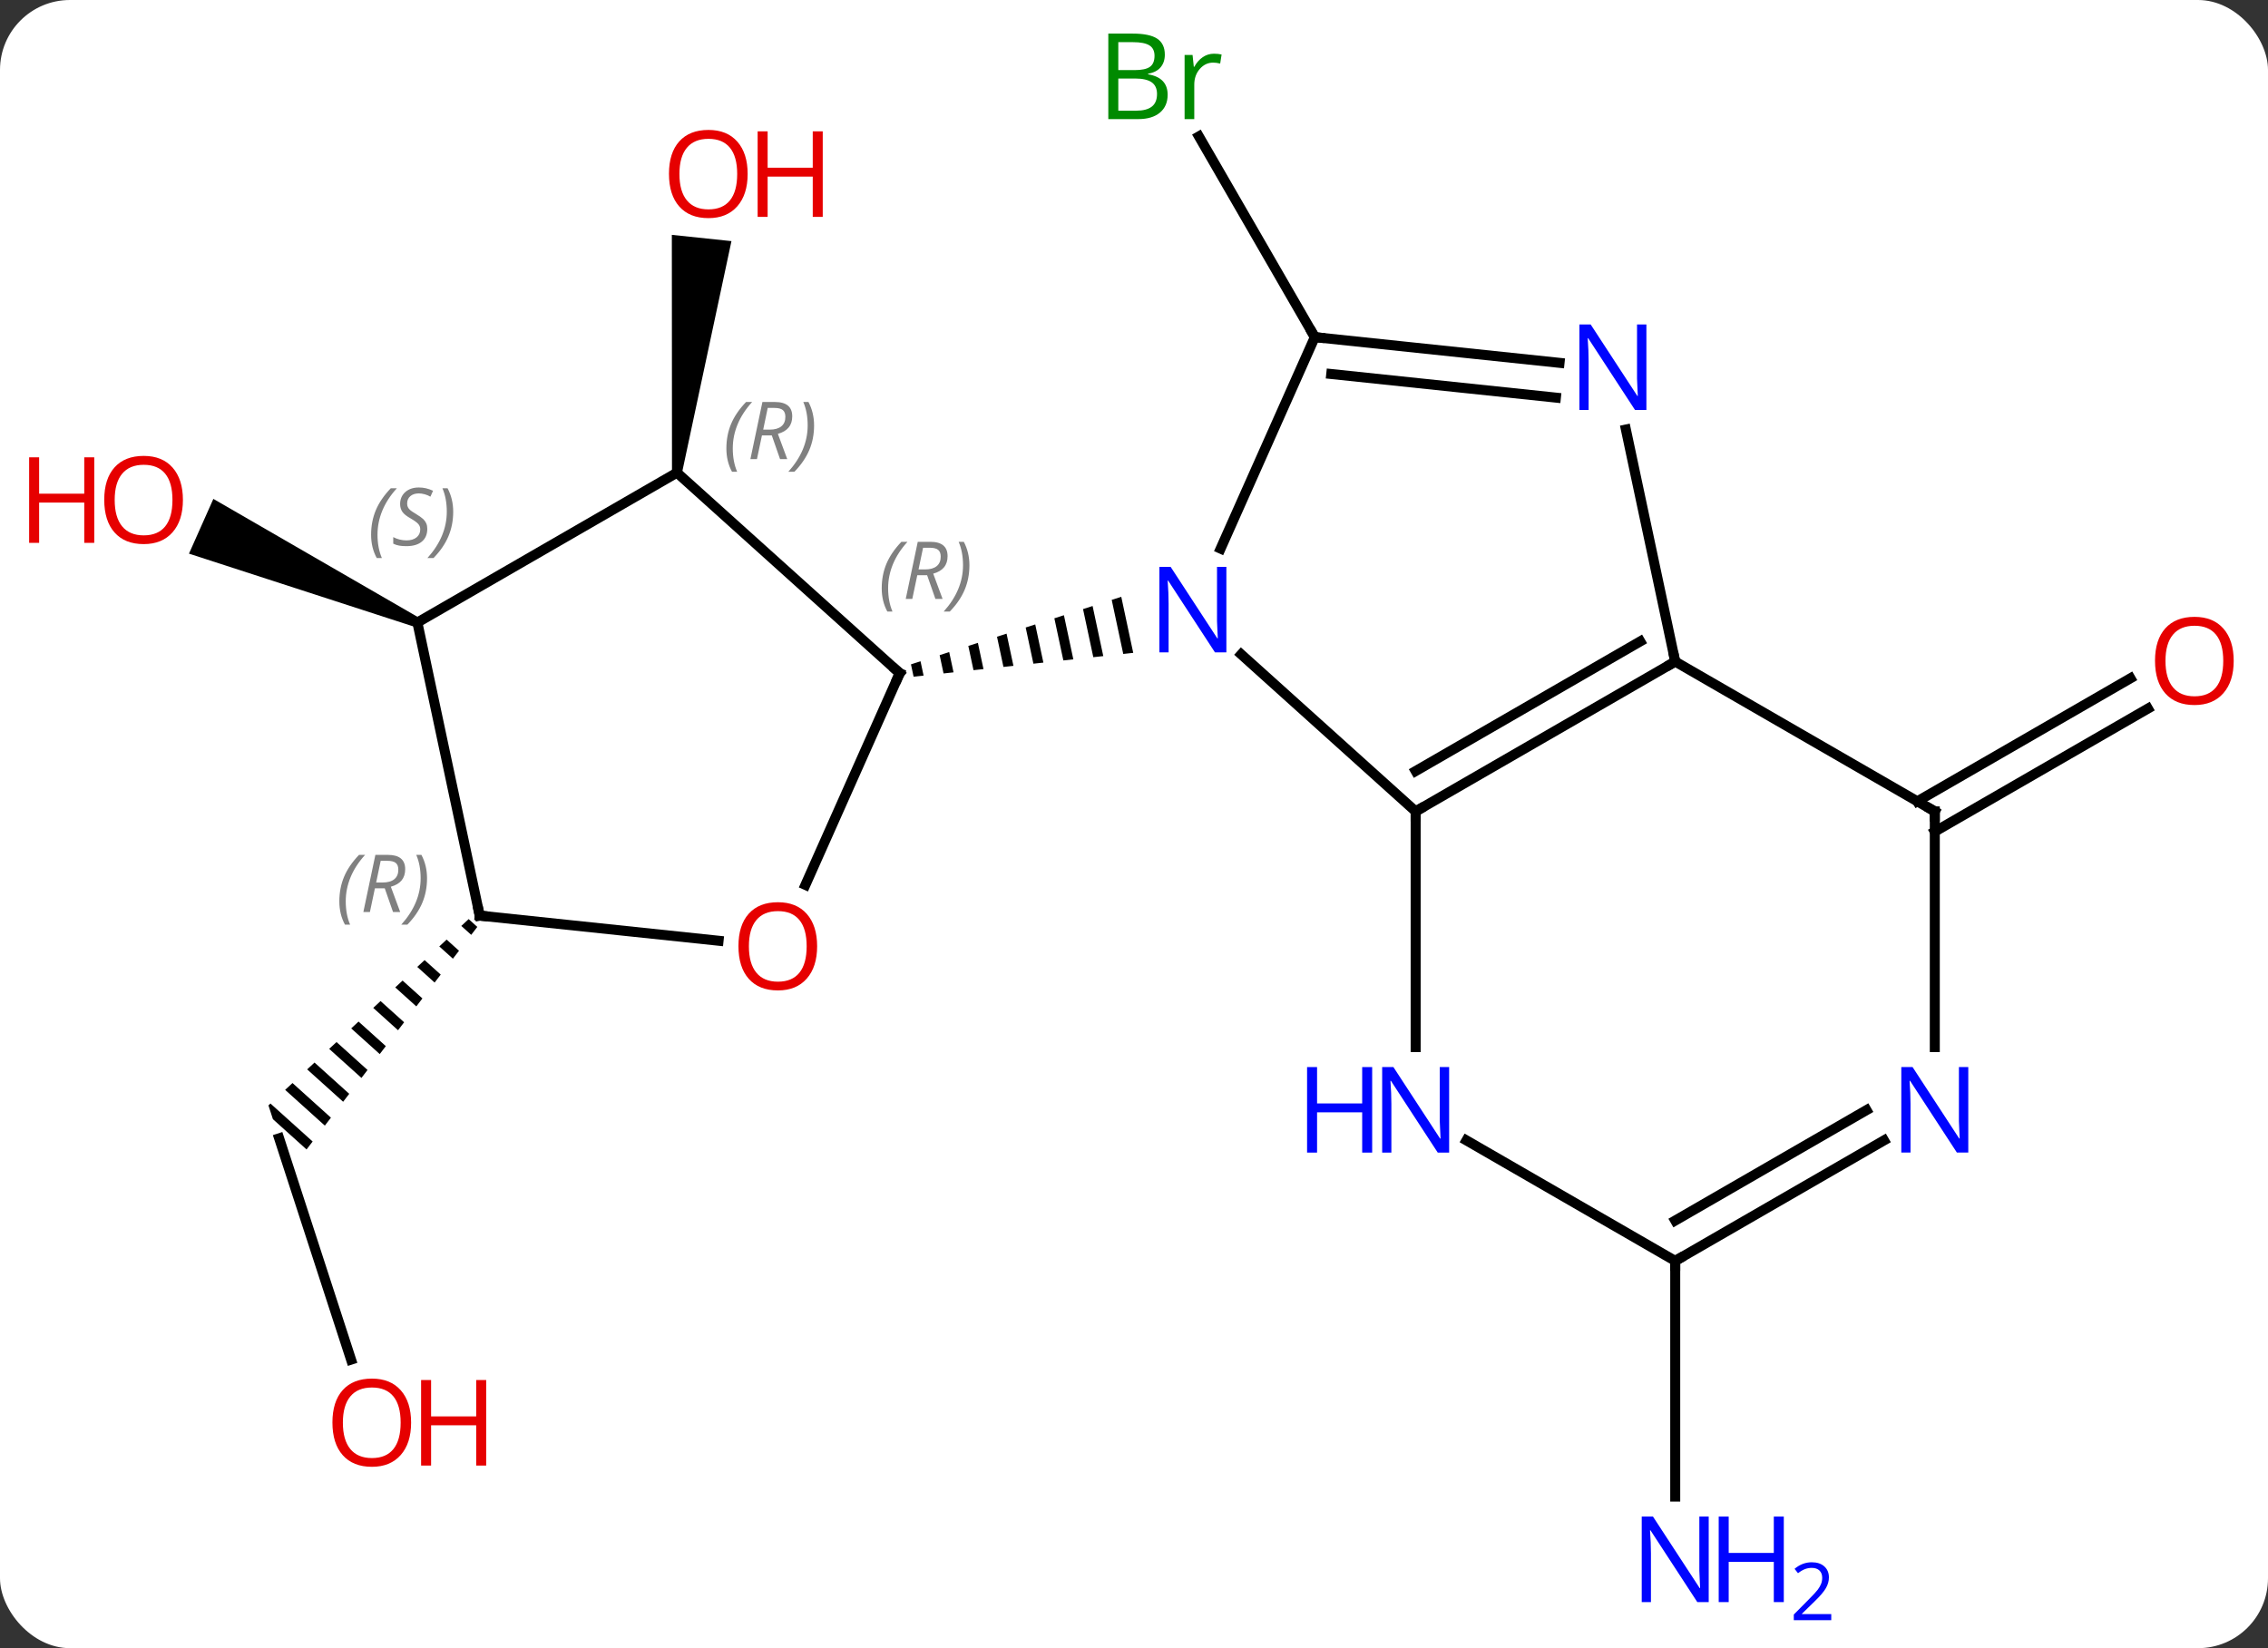 <svg width="227" viewBox="0 0 227 165" style="fill-opacity:1; color-rendering:auto; color-interpolation:auto; text-rendering:auto; stroke:black; stroke-linecap:square; stroke-miterlimit:10; shape-rendering:auto; stroke-opacity:1; fill:black; stroke-dasharray:none; font-weight:normal; stroke-width:1; font-family:'Open Sans'; font-style:normal; stroke-linejoin:miter; font-size:12; stroke-dashoffset:0; image-rendering:auto;" height="165" class="cas-substance-image" xmlns:xlink="http://www.w3.org/1999/xlink" xmlns="http://www.w3.org/2000/svg"><rect x="0" y="0" width="227" height="165" fill="#333333" stroke="none"/><svg class="cas-substance-single-component"><rect y="0" x="0" width="227" stroke="none" ry="7" rx="7" height="165" fill="white" class="cas-substance-group"/><svg y="0" x="0" width="227" viewBox="0 0 227 165" style="fill:black;" height="165" class="cas-substance-single-component-image"><svg><g><g transform="translate(117,82)" style="text-rendering:geometricPrecision; color-rendering:optimizeQuality; color-interpolation:linearRGB; stroke-linecap:butt; image-rendering:optimizeQuality;"><line y2="-48.249" y1="-68.344" x2="14.598" x1="2.997" style="fill:none;"/><path style="stroke:none;" d="M-48.748 -34.628 L-49.742 -34.732 L-49.757 -58.488 L-43.79 -57.861 Z"/><line y2="-1.778" y1="-14.095" x2="74.9" x1="96.232" style="fill:none;"/><line y2="1.253" y1="-11.064" x2="76.65" x1="97.982" style="fill:none;"/><line y2="44.232" y1="67.826" x2="50.67" x1="50.67" style="fill:none;"/><line y2="54.113" y1="31.959" x2="-81.863" x1="-89.061" style="fill:none;"/><path style="stroke:none;" d="M-70.094 10.012 L-70.829 10.696 L-69.838 11.589 L-69.227 10.794 L-70.094 10.012 ZM-72.298 12.064 L-73.033 12.748 L-71.669 13.976 L-71.058 13.181 L-72.298 12.064 ZM-74.502 14.115 L-75.237 14.799 L-75.237 14.799 L-73.5 16.364 L-72.889 15.568 L-74.502 14.115 ZM-76.706 16.167 L-77.441 16.851 L-75.331 18.751 L-74.721 17.955 L-76.706 16.167 ZM-78.91 18.218 L-79.644 18.902 L-77.162 21.138 L-76.552 20.342 L-78.91 18.218 ZM-81.114 20.27 L-81.848 20.954 L-78.993 23.525 L-78.383 22.73 L-81.114 20.27 ZM-83.317 22.321 L-84.052 23.005 L-80.825 25.912 L-80.214 25.117 L-83.317 22.321 ZM-85.521 24.373 L-86.256 25.057 L-82.656 28.299 L-82.046 27.504 L-85.521 24.373 ZM-87.725 26.424 L-88.46 27.108 L-84.487 30.687 L-83.877 29.891 L-83.877 29.891 L-87.725 26.424 ZM-89.929 28.476 L-90.131 28.664 L-89.684 30.043 L-86.318 33.074 L-85.708 32.278 L-89.929 28.476 Z"/><path style="stroke:none;" d="M-75.022 -20.137 L-75.428 -19.223 L-98.086 -26.574 L-95.645 -32.055 Z"/><line y2="-0.768" y1="-16.488" x2="24.69" x1="7.232" style="fill:none;"/><line y2="-48.249" y1="-27.077" x2="14.598" x1="5.17" style="fill:none;"/><path style="stroke:none;" d="M-4.774 -22.253 L-5.731 -21.946 L-5.731 -21.946 L-4.576 -16.533 L-4.576 -16.533 L-3.577 -16.642 L-3.577 -16.642 L-4.774 -22.253 ZM-7.644 -21.331 L-8.601 -21.024 L-8.601 -21.024 L-7.574 -16.208 L-7.574 -16.208 L-6.574 -16.317 L-6.574 -16.317 L-7.644 -21.331 ZM-10.514 -20.409 L-11.471 -20.102 L-11.471 -20.102 L-10.571 -15.883 L-10.571 -15.883 L-9.572 -15.992 L-9.572 -15.992 L-10.514 -20.409 ZM-13.385 -19.487 L-14.341 -19.18 L-14.341 -19.18 L-13.569 -15.558 L-13.569 -15.558 L-12.57 -15.666 L-12.57 -15.666 L-13.385 -19.487 ZM-16.255 -18.565 L-17.212 -18.258 L-16.567 -15.233 L-16.567 -15.233 L-15.567 -15.341 L-15.567 -15.341 L-16.255 -18.565 ZM-19.125 -17.643 L-20.082 -17.335 L-20.082 -17.335 L-19.564 -14.908 L-19.564 -14.908 L-18.565 -15.016 L-18.565 -15.016 L-19.125 -17.643 ZM-21.996 -16.721 L-22.953 -16.413 L-22.562 -14.582 L-22.562 -14.582 L-21.563 -14.691 L-21.996 -16.721 ZM-24.866 -15.799 L-25.823 -15.491 L-25.823 -15.491 L-25.56 -14.257 L-25.56 -14.257 L-24.56 -14.366 L-24.56 -14.366 L-24.866 -15.799 Z"/><line y2="-15.768" y1="-0.768" x2="50.67" x1="24.69" style="fill:none;"/><line y2="-17.789" y1="-4.809" x2="47.17" x1="24.69" style="fill:none;"/><line y2="22.826" y1="-0.768" x2="24.69" x1="24.69" style="fill:none;"/><line y2="-45.675" y1="-48.249" x2="39.092" x1="14.598" style="fill:none;"/><line y2="-42.194" y1="-44.557" x2="38.727" x1="16.242" style="fill:none;"/><line y2="-39.001" y1="-15.768" x2="45.732" x1="50.67" style="fill:none;"/><line y2="-0.768" y1="-15.768" x2="76.65" x1="50.67" style="fill:none;"/><line y2="44.232" y1="32.167" x2="50.67" x1="29.774" style="fill:none;"/><line y2="22.823" y1="-0.768" x2="76.65" x1="76.65" style="fill:none;"/><line y2="32.165" y1="44.232" x2="71.567" x1="50.67" style="fill:none;"/><line y2="29.134" y1="40.191" x2="69.816" x1="50.67" style="fill:none;"/><line y2="6.587" y1="-14.607" x2="-36.386" x1="-26.949" style="fill:none;"/><line y2="-34.68" y1="-14.607" x2="-49.245" x1="-26.949" style="fill:none;"/><line y2="9.663" y1="12.178" x2="-68.988" x1="-45.08" style="fill:none;"/><line y2="-19.68" y1="-34.68" x2="-75.225" x1="-49.245" style="fill:none;"/><line y2="-19.68" y1="9.663" x2="-75.225" x1="-68.988" style="fill:none;"/></g><g transform="translate(117,82)" style="fill:rgb(0,138,0); text-rendering:geometricPrecision; color-rendering:optimizeQuality; image-rendering:optimizeQuality; font-family:'Open Sans'; stroke:rgb(0,138,0); color-interpolation:linearRGB;"><path style="stroke:none;" d="M-6.071 -78.638 L-3.649 -78.638 Q-1.946 -78.638 -1.18 -78.13 Q-0.415 -77.623 -0.415 -76.529 Q-0.415 -75.763 -0.837 -75.263 Q-1.258 -74.763 -2.087 -74.623 L-2.087 -74.56 Q-0.133 -74.232 -0.133 -72.513 Q-0.133 -71.373 -0.907 -70.724 Q-1.68 -70.076 -3.071 -70.076 L-6.071 -70.076 L-6.071 -78.638 ZM-5.071 -74.982 L-3.43 -74.982 Q-2.368 -74.982 -1.907 -75.31 Q-1.446 -75.638 -1.446 -76.419 Q-1.446 -77.138 -1.962 -77.459 Q-2.477 -77.779 -3.602 -77.779 L-5.071 -77.779 L-5.071 -74.982 ZM-5.071 -74.138 L-5.071 -70.919 L-3.274 -70.919 Q-2.243 -70.919 -1.719 -71.326 Q-1.196 -71.732 -1.196 -72.591 Q-1.196 -73.388 -1.735 -73.763 Q-2.274 -74.138 -3.368 -74.138 L-5.071 -74.138 ZM4.501 -76.623 Q4.923 -76.623 5.267 -76.544 L5.126 -75.638 Q4.736 -75.732 4.423 -75.732 Q3.642 -75.732 3.087 -75.099 Q2.533 -74.466 2.533 -73.529 L2.533 -70.076 L1.564 -70.076 L1.564 -76.498 L2.361 -76.498 L2.486 -75.31 L2.533 -75.31 Q2.876 -75.935 3.384 -76.279 Q3.892 -76.623 4.501 -76.623 Z"/><path style="fill:rgb(230,0,0); stroke:none;" d="M-42.169 -64.585 Q-42.169 -62.523 -43.209 -61.343 Q-44.248 -60.163 -46.091 -60.163 Q-47.982 -60.163 -49.013 -61.328 Q-50.044 -62.492 -50.044 -64.601 Q-50.044 -66.695 -49.013 -67.843 Q-47.982 -68.992 -46.091 -68.992 Q-44.232 -68.992 -43.201 -67.82 Q-42.169 -66.648 -42.169 -64.585 ZM-48.998 -64.585 Q-48.998 -62.851 -48.255 -61.945 Q-47.513 -61.038 -46.091 -61.038 Q-44.669 -61.038 -43.943 -61.937 Q-43.216 -62.835 -43.216 -64.585 Q-43.216 -66.32 -43.943 -67.21 Q-44.669 -68.101 -46.091 -68.101 Q-47.513 -68.101 -48.255 -67.203 Q-48.998 -66.304 -48.998 -64.585 Z"/><path style="fill:rgb(230,0,0); stroke:none;" d="M-34.654 -60.288 L-35.654 -60.288 L-35.654 -64.32 L-40.169 -64.32 L-40.169 -60.288 L-41.169 -60.288 L-41.169 -68.851 L-40.169 -68.851 L-40.169 -65.21 L-35.654 -65.21 L-35.654 -68.851 L-34.654 -68.851 L-34.654 -60.288 Z"/><path style="fill:rgb(230,0,0); stroke:none;" d="M106.567 -15.838 Q106.567 -13.776 105.528 -12.596 Q104.489 -11.416 102.646 -11.416 Q100.755 -11.416 99.724 -12.581 Q98.692 -13.745 98.692 -15.854 Q98.692 -17.948 99.724 -19.096 Q100.755 -20.245 102.646 -20.245 Q104.505 -20.245 105.536 -19.073 Q106.567 -17.901 106.567 -15.838 ZM99.739 -15.838 Q99.739 -14.104 100.482 -13.198 Q101.224 -12.291 102.646 -12.291 Q104.067 -12.291 104.794 -13.19 Q105.521 -14.088 105.521 -15.838 Q105.521 -17.573 104.794 -18.463 Q104.067 -19.354 102.646 -19.354 Q101.224 -19.354 100.482 -18.456 Q99.739 -17.557 99.739 -15.838 Z"/><path style="fill:rgb(0,5,255); stroke:none;" d="M54.022 78.388 L52.881 78.388 L48.193 71.201 L48.147 71.201 Q48.24 72.466 48.24 73.513 L48.24 78.388 L47.318 78.388 L47.318 69.826 L48.443 69.826 L53.115 76.982 L53.162 76.982 Q53.162 76.826 53.115 75.966 Q53.068 75.107 53.084 74.732 L53.084 69.826 L54.022 69.826 L54.022 78.388 Z"/><path style="fill:rgb(0,5,255); stroke:none;" d="M61.537 78.388 L60.537 78.388 L60.537 74.357 L56.022 74.357 L56.022 78.388 L55.022 78.388 L55.022 69.826 L56.022 69.826 L56.022 73.466 L60.537 73.466 L60.537 69.826 L61.537 69.826 L61.537 78.388 Z"/><path style="fill:rgb(0,5,255); stroke:none;" d="M66.287 80.198 L62.537 80.198 L62.537 79.635 L64.037 78.12 Q64.725 77.432 64.943 77.135 Q65.162 76.838 65.272 76.557 Q65.381 76.276 65.381 75.948 Q65.381 75.495 65.108 75.229 Q64.834 74.963 64.334 74.963 Q63.99 74.963 63.67 75.08 Q63.35 75.198 62.959 75.495 L62.615 75.057 Q63.397 74.401 64.334 74.401 Q65.131 74.401 65.592 74.815 Q66.053 75.229 66.053 75.916 Q66.053 76.463 65.748 76.995 Q65.443 77.526 64.6 78.338 L63.35 79.557 L63.35 79.588 L66.287 79.588 L66.287 80.198 Z"/><path style="fill:rgb(230,0,0); stroke:none;" d="M-75.853 60.422 Q-75.853 62.484 -76.893 63.664 Q-77.932 64.844 -79.775 64.844 Q-81.666 64.844 -82.697 63.679 Q-83.728 62.515 -83.728 60.406 Q-83.728 58.312 -82.697 57.164 Q-81.666 56.015 -79.775 56.015 Q-77.916 56.015 -76.885 57.187 Q-75.853 58.359 -75.853 60.422 ZM-82.682 60.422 Q-82.682 62.156 -81.939 63.062 Q-81.197 63.969 -79.775 63.969 Q-78.353 63.969 -77.627 63.07 Q-76.9 62.172 -76.9 60.422 Q-76.9 58.687 -77.627 57.797 Q-78.353 56.906 -79.775 56.906 Q-81.197 56.906 -81.939 57.804 Q-82.682 58.703 -82.682 60.422 Z"/><path style="fill:rgb(230,0,0); stroke:none;" d="M-68.338 64.719 L-69.338 64.719 L-69.338 60.687 L-73.853 60.687 L-73.853 64.719 L-74.853 64.719 L-74.853 56.156 L-73.853 56.156 L-73.853 59.797 L-69.338 59.797 L-69.338 56.156 L-68.338 56.156 L-68.338 64.719 Z"/><path style="fill:rgb(230,0,0); stroke:none;" d="M-98.692 -31.951 Q-98.692 -29.889 -99.732 -28.709 Q-100.771 -27.529 -102.614 -27.529 Q-104.505 -27.529 -105.536 -28.694 Q-106.567 -29.858 -106.567 -31.967 Q-106.567 -34.061 -105.536 -35.209 Q-104.505 -36.358 -102.614 -36.358 Q-100.755 -36.358 -99.724 -35.186 Q-98.692 -34.014 -98.692 -31.951 ZM-105.521 -31.951 Q-105.521 -30.217 -104.778 -29.311 Q-104.036 -28.404 -102.614 -28.404 Q-101.192 -28.404 -100.466 -29.303 Q-99.739 -30.201 -99.739 -31.951 Q-99.739 -33.686 -100.466 -34.576 Q-101.192 -35.467 -102.614 -35.467 Q-104.036 -35.467 -104.778 -34.569 Q-105.521 -33.67 -105.521 -31.951 Z"/><path style="fill:rgb(230,0,0); stroke:none;" d="M-107.567 -27.654 L-108.567 -27.654 L-108.567 -31.686 L-113.083 -31.686 L-113.083 -27.654 L-114.083 -27.654 L-114.083 -36.217 L-113.083 -36.217 L-113.083 -32.576 L-108.567 -32.576 L-108.567 -36.217 L-107.567 -36.217 L-107.567 -27.654 Z"/><path style="fill:rgb(0,5,255); stroke:none;" d="M5.746 -16.688 L4.605 -16.688 L-0.083 -23.875 L-0.129 -23.875 Q-0.036 -22.61 -0.036 -21.563 L-0.036 -16.688 L-0.958 -16.688 L-0.958 -25.25 L0.167 -25.25 L4.839 -18.094 L4.886 -18.094 Q4.886 -18.25 4.839 -19.11 Q4.792 -19.969 4.808 -20.344 L4.808 -25.25 L5.746 -25.25 L5.746 -16.688 Z"/></g><g transform="translate(117,82)" style="stroke-linecap:butt; text-rendering:geometricPrecision; color-rendering:optimizeQuality; image-rendering:optimizeQuality; font-family:'Open Sans'; color-interpolation:linearRGB; stroke-miterlimit:5;"><path style="fill:none;" d="M25.123 -1.018 L24.69 -0.768 L24.69 -0.268"/><path style="fill:none;" d="M15.095 -48.197 L14.598 -48.249 L14.348 -48.682"/><path style="fill:none;" d="M50.237 -15.518 L50.67 -15.768 L50.566 -16.257"/><path style="fill:rgb(0,5,255); stroke:none;" d="M28.042 33.388 L26.901 33.388 L22.213 26.201 L22.167 26.201 Q22.26 27.466 22.26 28.513 L22.26 33.388 L21.338 33.388 L21.338 24.826 L22.463 24.826 L27.135 31.982 L27.182 31.982 Q27.182 31.826 27.135 30.966 Q27.088 30.107 27.104 29.732 L27.104 24.826 L28.042 24.826 L28.042 33.388 Z"/><path style="fill:rgb(0,5,255); stroke:none;" d="M20.338 33.388 L19.338 33.388 L19.338 29.357 L14.823 29.357 L14.823 33.388 L13.823 33.388 L13.823 24.826 L14.823 24.826 L14.823 28.466 L19.338 28.466 L19.338 24.826 L20.338 24.826 L20.338 33.388 Z"/><path style="fill:rgb(0,5,255); stroke:none;" d="M47.785 -40.958 L46.644 -40.958 L41.956 -48.145 L41.91 -48.145 Q42.003 -46.88 42.003 -45.833 L42.003 -40.958 L41.081 -40.958 L41.081 -49.52 L42.206 -49.52 L46.878 -42.364 L46.925 -42.364 Q46.925 -42.52 46.878 -43.38 Q46.831 -44.239 46.847 -44.614 L46.847 -49.52 L47.785 -49.52 L47.785 -40.958 Z"/><path style="fill:none;" d="M76.217 -1.018 L76.65 -0.768 L76.65 -0.268"/><path style="fill:none;" d="M51.103 43.982 L50.67 44.232 L50.67 44.732"/><path style="fill:rgb(0,5,255); stroke:none;" d="M80.002 33.385 L78.861 33.385 L74.173 26.198 L74.127 26.198 Q74.22 27.463 74.22 28.51 L74.22 33.385 L73.298 33.385 L73.298 24.823 L74.423 24.823 L79.095 31.979 L79.142 31.979 Q79.142 31.823 79.095 30.963 Q79.048 30.104 79.064 29.729 L79.064 24.823 L80.002 24.823 L80.002 33.385 Z"/><path style="fill:none;" d="M-27.152 -14.15 L-26.949 -14.607 L-27.321 -14.941"/></g><g transform="translate(117,82)" style="stroke-linecap:butt; font-size:8.4px; fill:gray; text-rendering:geometricPrecision; image-rendering:optimizeQuality; color-rendering:optimizeQuality; font-family:'Open Sans'; font-style:italic; stroke:gray; color-interpolation:linearRGB; stroke-miterlimit:5;"><path style="stroke:none;" d="M-28.75 -23.102 Q-28.75 -24.43 -28.281 -25.555 Q-27.812 -26.68 -26.781 -27.759 L-26.172 -27.759 Q-27.14 -26.696 -27.625 -25.524 Q-28.109 -24.352 -28.109 -23.118 Q-28.109 -21.79 -27.672 -20.774 L-28.187 -20.774 Q-28.75 -21.805 -28.75 -23.102 ZM-25.19 -24.415 L-25.69 -22.04 L-26.346 -22.04 L-25.143 -27.759 L-23.893 -27.759 Q-22.158 -27.759 -22.158 -26.321 Q-22.158 -24.962 -23.596 -24.571 L-22.658 -22.04 L-23.377 -22.04 L-24.205 -24.415 L-25.19 -24.415 ZM-24.611 -27.165 Q-25.002 -25.243 -25.065 -24.993 L-24.408 -24.993 Q-23.658 -24.993 -23.252 -25.321 Q-22.846 -25.649 -22.846 -26.274 Q-22.846 -26.743 -23.104 -26.954 Q-23.361 -27.165 -23.955 -27.165 L-24.611 -27.165 ZM-19.972 -25.415 Q-19.972 -24.087 -20.449 -22.954 Q-20.926 -21.821 -21.941 -20.774 L-22.551 -20.774 Q-20.613 -22.93 -20.613 -25.415 Q-20.613 -26.743 -21.051 -27.759 L-20.535 -27.759 Q-19.972 -26.696 -19.972 -25.415 Z"/></g><g transform="translate(117,82)" style="stroke-linecap:butt; fill:rgb(230,0,0); text-rendering:geometricPrecision; color-rendering:optimizeQuality; image-rendering:optimizeQuality; font-family:'Open Sans'; stroke:rgb(230,0,0); color-interpolation:linearRGB; stroke-miterlimit:5;"><path style="stroke:none;" d="M-35.215 12.731 Q-35.215 14.793 -36.255 15.973 Q-37.294 17.153 -39.137 17.153 Q-41.028 17.153 -42.059 15.989 Q-43.09 14.824 -43.09 12.715 Q-43.09 10.621 -42.059 9.473 Q-41.028 8.324 -39.137 8.324 Q-37.278 8.324 -36.247 9.496 Q-35.215 10.668 -35.215 12.731 ZM-42.044 12.731 Q-42.044 14.465 -41.301 15.371 Q-40.559 16.278 -39.137 16.278 Q-37.715 16.278 -36.989 15.379 Q-36.262 14.481 -36.262 12.731 Q-36.262 10.996 -36.989 10.106 Q-37.715 9.215 -39.137 9.215 Q-40.559 9.215 -41.301 10.114 Q-42.044 11.012 -42.044 12.731 Z"/></g><g transform="translate(117,82)" style="stroke-linecap:butt; font-size:8.4px; fill:gray; text-rendering:geometricPrecision; image-rendering:optimizeQuality; color-rendering:optimizeQuality; font-family:'Open Sans'; font-style:italic; stroke:gray; color-interpolation:linearRGB; stroke-miterlimit:5;"><path style="stroke:none;" d="M-44.298 -37.1 Q-44.298 -38.428 -43.829 -39.553 Q-43.36 -40.678 -42.329 -41.756 L-41.72 -41.756 Q-42.688 -40.693 -43.173 -39.521 Q-43.657 -38.35 -43.657 -37.115 Q-43.657 -35.787 -43.22 -34.771 L-43.735 -34.771 Q-44.298 -35.803 -44.298 -37.1 ZM-40.738 -38.412 L-41.238 -36.037 L-41.894 -36.037 L-40.691 -41.756 L-39.441 -41.756 Q-37.706 -41.756 -37.706 -40.318 Q-37.706 -38.959 -39.144 -38.568 L-38.206 -36.037 L-38.925 -36.037 L-39.753 -38.412 L-40.738 -38.412 ZM-40.16 -41.162 Q-40.55 -39.24 -40.613 -38.99 L-39.956 -38.99 Q-39.206 -38.99 -38.8 -39.318 Q-38.394 -39.646 -38.394 -40.271 Q-38.394 -40.74 -38.652 -40.951 Q-38.91 -41.162 -39.503 -41.162 L-40.16 -41.162 ZM-35.52 -39.412 Q-35.52 -38.084 -35.997 -36.951 Q-36.474 -35.818 -37.489 -34.771 L-38.099 -34.771 Q-36.161 -36.928 -36.161 -39.412 Q-36.161 -40.74 -36.599 -41.756 L-36.083 -41.756 Q-35.52 -40.693 -35.52 -39.412 Z"/><path style="fill:none; stroke:black;" d="M-68.491 9.715 L-68.988 9.663 L-69.092 9.174"/><path style="stroke:none;" d="M-83.036 8.239 Q-83.036 6.911 -82.567 5.786 Q-82.099 4.661 -81.067 3.583 L-80.458 3.583 Q-81.427 4.645 -81.911 5.817 Q-82.395 6.989 -82.395 8.223 Q-82.395 9.552 -81.958 10.567 L-82.474 10.567 Q-83.036 9.536 -83.036 8.239 ZM-79.476 6.927 L-79.976 9.302 L-80.632 9.302 L-79.429 3.583 L-78.179 3.583 Q-76.445 3.583 -76.445 5.02 Q-76.445 6.38 -77.882 6.77 L-76.945 9.302 L-77.663 9.302 L-78.492 6.927 L-79.476 6.927 ZM-78.898 4.177 Q-79.288 6.098 -79.351 6.348 L-78.695 6.348 Q-77.945 6.348 -77.538 6.02 Q-77.132 5.692 -77.132 5.067 Q-77.132 4.598 -77.39 4.388 Q-77.648 4.177 -78.242 4.177 L-78.898 4.177 ZM-74.259 5.927 Q-74.259 7.255 -74.735 8.388 Q-75.212 9.52 -76.227 10.567 L-76.837 10.567 Q-74.899 8.411 -74.899 5.927 Q-74.899 4.598 -75.337 3.583 L-74.821 3.583 Q-74.259 4.645 -74.259 5.927 Z"/><path style="stroke:none;" d="M-79.857 -28.463 Q-79.857 -29.791 -79.388 -30.916 Q-78.919 -32.041 -77.888 -33.119 L-77.279 -33.119 Q-78.248 -32.057 -78.732 -30.885 Q-79.216 -29.713 -79.216 -28.479 Q-79.216 -27.151 -78.779 -26.135 L-79.294 -26.135 Q-79.857 -27.166 -79.857 -28.463 ZM-74.234 -29.057 Q-74.234 -28.229 -74.781 -27.776 Q-75.328 -27.323 -76.328 -27.323 Q-76.734 -27.323 -77.047 -27.377 Q-77.359 -27.432 -77.641 -27.573 L-77.641 -28.229 Q-77.016 -27.901 -76.313 -27.901 Q-75.688 -27.901 -75.313 -28.198 Q-74.938 -28.494 -74.938 -29.01 Q-74.938 -29.323 -75.141 -29.549 Q-75.344 -29.776 -75.906 -30.104 Q-76.5 -30.432 -76.727 -30.76 Q-76.953 -31.088 -76.953 -31.541 Q-76.953 -32.276 -76.438 -32.737 Q-75.922 -33.197 -75.078 -33.197 Q-74.703 -33.197 -74.367 -33.119 Q-74.031 -33.041 -73.656 -32.869 L-73.922 -32.276 Q-74.172 -32.432 -74.492 -32.518 Q-74.813 -32.604 -75.078 -32.604 Q-75.609 -32.604 -75.93 -32.33 Q-76.25 -32.057 -76.25 -31.588 Q-76.25 -31.385 -76.18 -31.237 Q-76.109 -31.088 -75.969 -30.955 Q-75.828 -30.823 -75.406 -30.573 Q-74.844 -30.229 -74.641 -30.034 Q-74.438 -29.838 -74.336 -29.604 Q-74.234 -29.369 -74.234 -29.057 ZM-71.64 -30.776 Q-71.64 -29.448 -72.117 -28.315 Q-72.593 -27.182 -73.609 -26.135 L-74.218 -26.135 Q-72.281 -28.291 -72.281 -30.776 Q-72.281 -32.104 -72.718 -33.119 L-72.203 -33.119 Q-71.64 -32.057 -71.64 -30.776 Z"/></g></g></svg></svg></svg></svg>